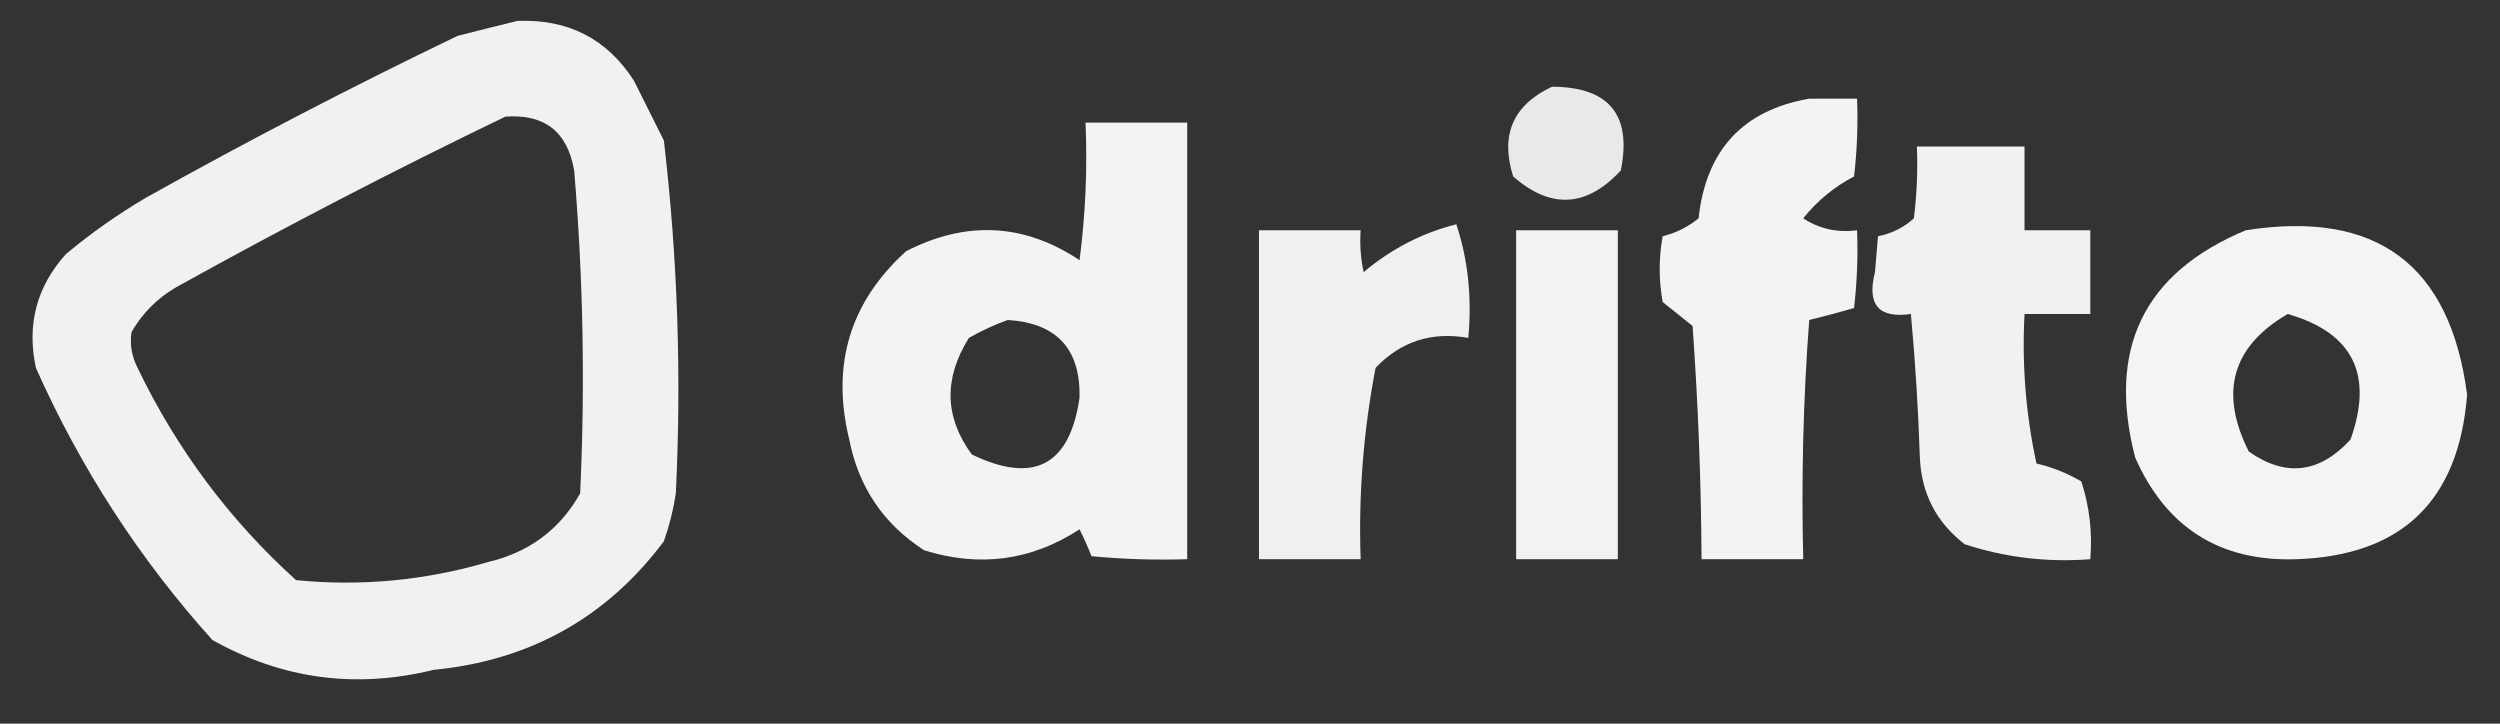<?xml version="1.0" encoding="UTF-8"?>
<!DOCTYPE svg PUBLIC "-//W3C//DTD SVG 1.1//EN" "http://www.w3.org/Graphics/SVG/1.1/DTD/svg11.dtd">
<svg xmlns="http://www.w3.org/2000/svg" version="1.1" width="418px" height="121px" style="shape-rendering:geometricPrecision; text-rendering:geometricPrecision; image-rendering:optimizeQuality; fill-rule:evenodd; clip-rule:evenodd" xmlns:xlink="http://www.w3.org/1999/xlink">
<rect width="100%" height="100%" fill="#333333" stroke="none"/>
<g><path style="opacity:0.93" fill="#FFFFFF" d="M 86.5,3.5 C 94.99,3.151 101.49,6.484 106,13.5C 107.667,16.833 109.333,20.167 111,23.5C 113.297,43.098 113.963,62.765 113,82.5C 112.587,85.232 111.92,87.899 111,90.5C 101.434,103.266 88.601,110.433 72.5,112C 59.463,115.205 47.13,113.538 35.5,107C 23.288,93.419 13.455,78.252 6,61.5C 4.449,54.284 6.115,47.95 11,42.5C 15.237,38.964 19.737,35.798 24.5,33C 41.519,23.49 58.852,14.49 76.5,6C 79.952,5.115 83.286,4.282 86.5,3.5 Z M 84.5,19.5 C 91.052,19.026 94.885,22.026 96,28.5C 97.514,46.473 97.848,64.473 97,82.5C 93.602,88.546 88.435,92.379 81.5,94C 71.027,97.067 60.361,98.067 49.5,97C 38.377,86.941 29.544,75.107 23,61.5C 22.009,59.553 21.675,57.553 22,55.5C 23.833,52.333 26.333,49.833 29.5,48C 47.612,37.945 65.945,28.445 84.5,19.5 Z"/></g>
<g><path style="opacity:0.887" fill="#FFFFFF" d="M 259.5,14.5 C 269.044,14.54 272.877,19.207 271,28.5C 265.288,34.677 259.288,35.01 253,29.5C 250.809,22.563 252.976,17.563 259.5,14.5 Z"/></g>
<g><path style="opacity:0.938" fill="#FFFFFF" d="M 302.5,16.5 C 305.167,16.5 307.833,16.5 310.5,16.5C 310.666,20.846 310.499,25.179 310,29.5C 306.667,31.247 303.833,33.58 301.5,36.5C 304.193,38.27 307.193,38.937 310.5,38.5C 310.666,42.846 310.499,47.179 310,51.5C 307.539,52.218 305.039,52.885 302.5,53.5C 301.501,66.817 301.167,80.15 301.5,93.5C 295.833,93.5 290.167,93.5 284.5,93.5C 284.428,80.485 283.928,67.485 283,54.5C 281.333,53.167 279.667,51.833 278,50.5C 277.333,46.833 277.333,43.167 278,39.5C 280.237,38.944 282.237,37.944 284,36.5C 285.247,25.092 291.414,18.425 302.5,16.5 Z"/></g>
<g><path style="opacity:0.939" fill="#FFFFFF" d="M 181.5,20.5 C 187.167,20.5 192.833,20.5 198.5,20.5C 198.5,44.833 198.5,69.167 198.5,93.5C 193.156,93.666 187.823,93.499 182.5,93C 181.91,91.49 181.244,89.99 180.5,88.5C 172.467,93.741 163.801,94.907 154.5,92C 147.72,87.61 143.554,81.443 142,73.5C 138.94,61.021 142.107,50.521 151.5,42C 161.58,36.84 171.247,37.34 180.5,43.5C 181.497,35.862 181.831,28.195 181.5,20.5 Z M 168.5,53.5 C 176.682,54.014 180.682,58.347 180.5,66.5C 178.87,77.816 172.87,80.983 162.5,76C 157.92,69.777 157.753,63.277 162,56.5C 164.166,55.269 166.333,54.269 168.5,53.5 Z"/></g>
<g><path style="opacity:0.932" fill="#FFFFFF" d="M 320.5,24.5 C 326.5,24.5 332.5,24.5 338.5,24.5C 338.5,29.167 338.5,33.833 338.5,38.5C 342.167,38.5 345.833,38.5 349.5,38.5C 349.5,43.167 349.5,47.833 349.5,52.5C 345.833,52.5 342.167,52.5 338.5,52.5C 338.049,60.948 338.716,69.281 340.5,77.5C 343.167,78.123 345.667,79.123 348,80.5C 349.367,84.7 349.867,89.033 349.5,93.5C 342.308,94.055 335.308,93.222 328.5,91C 323.758,87.351 321.258,82.518 321,76.5C 320.737,68.467 320.237,60.467 319.5,52.5C 314.106,53.272 312.106,50.938 313.5,45.5C 313.667,43.5 313.833,41.5 314,39.5C 316.312,39.045 318.312,38.045 320,36.5C 320.499,32.514 320.666,28.514 320.5,24.5 Z"/></g>
<g><path style="opacity:0.925" fill="#FFFFFF" d="M 243.5,37.5 C 245.456,43.412 246.123,49.745 245.5,56.5C 239.387,55.41 234.221,57.077 230,61.5C 227.962,72.05 227.128,82.717 227.5,93.5C 221.833,93.5 216.167,93.5 210.5,93.5C 210.5,75.167 210.5,56.833 210.5,38.5C 216.167,38.5 221.833,38.5 227.5,38.5C 227.337,40.857 227.503,43.19 228,45.5C 232.627,41.604 237.794,38.937 243.5,37.5 Z"/></g>
<g><path style="opacity:0.937" fill="#FFFFFF" d="M 253.5,38.5 C 259.167,38.5 264.833,38.5 270.5,38.5C 270.5,56.833 270.5,75.167 270.5,93.5C 264.833,93.5 259.167,93.5 253.5,93.5C 253.5,75.167 253.5,56.833 253.5,38.5 Z"/></g>
<g><path style="opacity:0.942" fill="#FFFFFF" d="M 375.5,38.5 C 397.347,35.074 409.68,44.241 412.5,66C 411.111,83.725 401.611,92.891 384,93.5C 371.205,93.932 362.205,88.266 357,76.5C 352.278,58.279 358.445,45.613 375.5,38.5 Z M 382.5,52.5 C 393.394,55.621 396.894,62.621 393,73.5C 387.816,79.147 382.149,79.814 376,75.5C 371.02,65.608 373.187,57.942 382.5,52.5 Z"/></g>
</svg>
